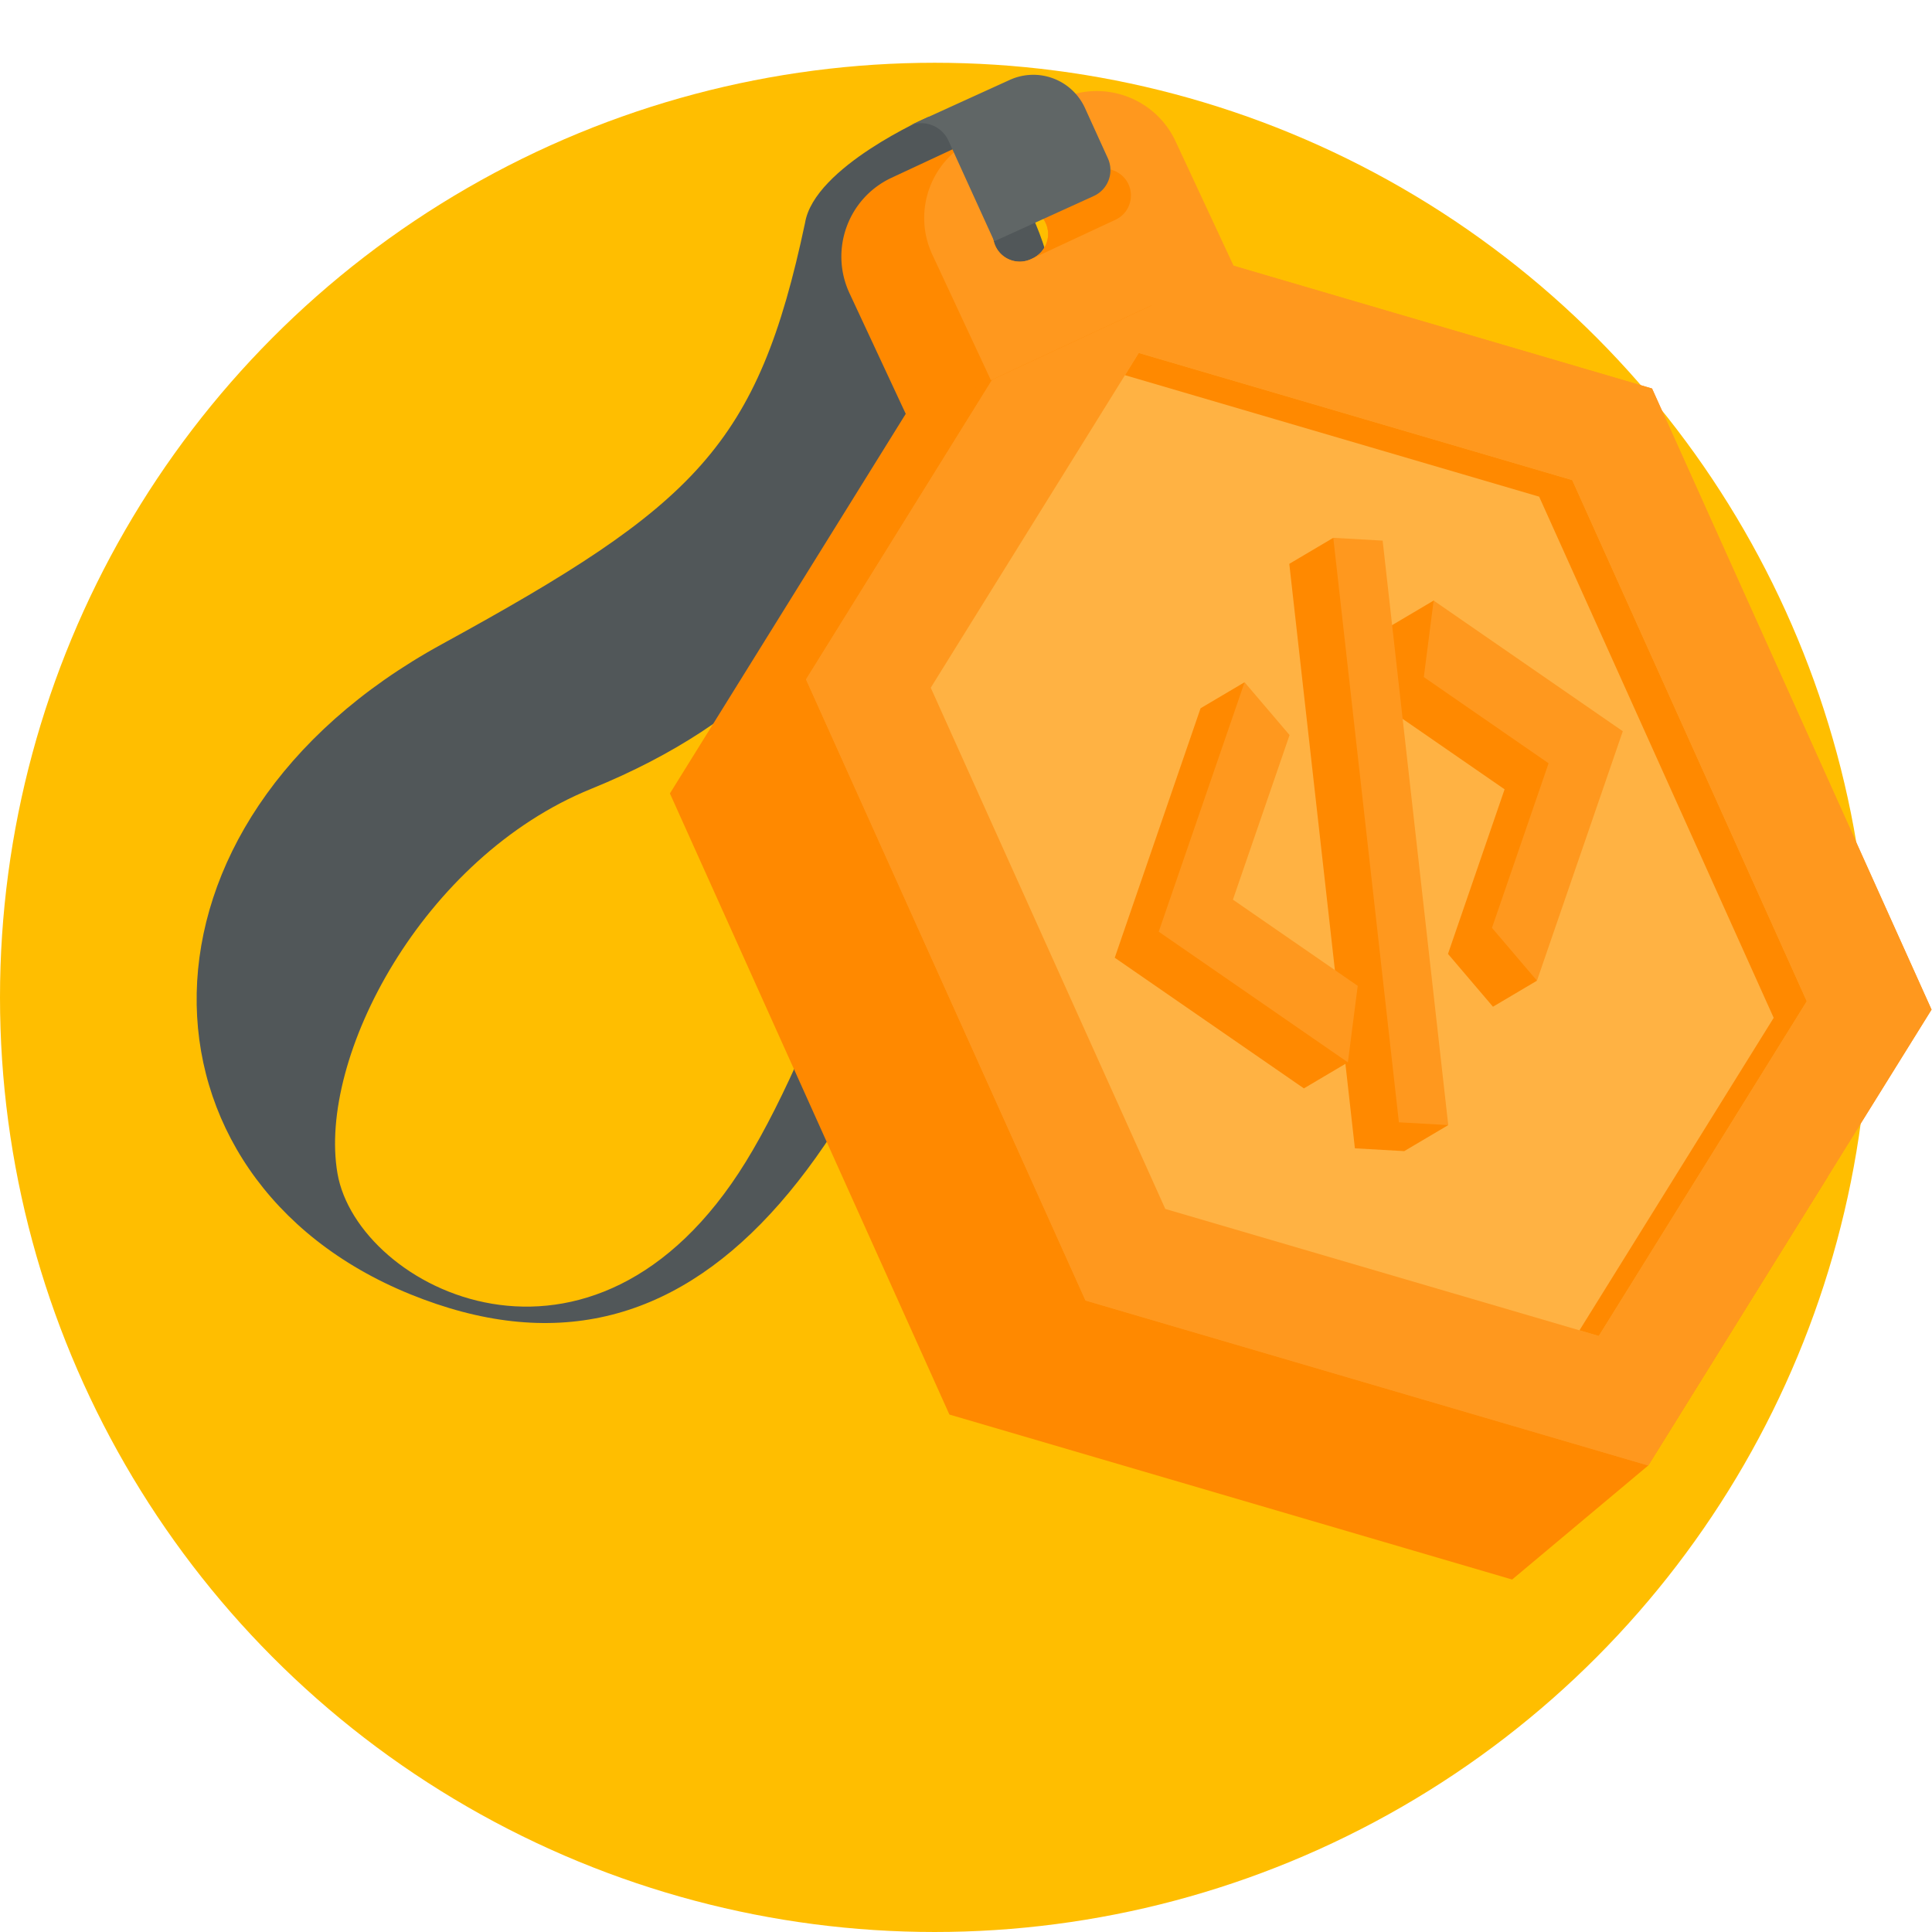 <svg xmlns="http://www.w3.org/2000/svg" version="1.0" viewBox="0 0 300 300"><circle cx="145.127" cy="154.873" r="145.127" fill="#FFBE00"/><path fill="#515759" d="M144.149 18.162s-17.73 7.742-19.144 16.458c-7.346 34.659-16.982 43.831-56.38 65.403-50.842 27.837-49.062 82.993-4.934 100.942s73.491-18.806 94.694-97.375c21.204-78.57-14.236-85.428-14.236-85.428zm-28.324 162.212c-23.666 38.446-60.319 19.797-63.422 1.834-3.103-17.964 13.186-49.078 39.401-59.72 52.723-21.402 45.351-62.196 54.079-73.016 22.015-26.154-6.392 92.456-30.058 130.902z"/><path fill="#FF8900" d="M283.799 182.728L169.144 34.693l-21.133 17.706-43.987 70.808 43.4 96.444 87.378 25.618 21.133-17.705z"/><path fill="#FF981E" d="M169.144 34.693l-43.987 70.808 43.399 96.444 87.379 25.619 43.993-70.791-43.399-96.444z"/><path fill="#FF981E" d="M180.945 187.722l-36.418-80.931 32.296-51.988 67.316 19.748 36.419 80.93-32.302 51.975z"/><path fill="#FF981E" d="M175.805 190.292l-36.419-80.931 32.297-51.988 67.316 19.748 36.418 80.931-32.301 51.974z"/><path fill="#FF981E" d="M169.144 34.693l-43.987 70.808 43.399 96.444 87.379 25.619 43.993-70.791-43.399-96.444z"/><path fill="#FFB243" d="M244.138 74.551l-67.312-19.747-2.142 3.452-30.157 48.534 36.42 80.934 64.314 18.848 2.998.883 32.299-51.978z"/><path fill="#FF8900" d="M280.558 155.477l-32.299 51.978-2.998-.883 30.157-48.524-36.42-80.927-64.314-18.865 2.142-3.452 67.312 19.747zm-110.88-127.54c-3.152-6.759-11.187-9.684-17.946-6.532L138.447 27.6c-6.76 3.152-9.684 11.187-6.532 17.946l9.094 19.503 37.762-17.609-9.093-19.503zm-9.577 12.299c-2.08.97-4.551.07-5.521-2.01a4.151 4.151 0 012.015-5.51l.252-.118a4.152 4.152 0 015.516 1.999 4.098 4.098 0 01.135 3.175 4.094 4.094 0 01-2.144 2.346l-.253.118z"/><path fill="#FF981E" d="M182.539 21.94c-3.152-6.759-11.187-9.684-17.946-6.532l-13.284 6.195c-6.759 3.152-9.684 11.187-6.532 17.946l9.094 19.503 37.762-17.609-9.094-19.503zm-22.438 18.296c-2.08.97-4.551.07-5.521-2.01a4.151 4.151 0 012.015-5.51l.252-.118a4.152 4.152 0 015.516 1.999 4.098 4.098 0 01.135 3.175 4.094 4.094 0 01-2.144 2.346l-.253.118z"/><path fill="#FF8900" d="M173.215 34.121l-12.861 5.997a4.094 4.094 0 002.144-2.346c.373-1 .35-2.136-.135-3.175a4.152 4.152 0 00-5.516-1.999l12.861-5.997a4.152 4.152 0 015.516 1.999c.485 1.04.497 2.18.135 3.175a4.1 4.1 0 01-2.144 2.346z"/><path fill="#606666" d="M169.843 30.434l-15.455 7.033-7.103-15.61a4.66 4.66 0 00-6.174-2.312l15.688-7.138a8.818 8.818 0 0111.679 4.374l3.554 7.81a4.412 4.412 0 01-2.189 5.843z"/><path fill="#FF8900" d="M211.698 88.237l-4.666-4.725-6.831 4.041 8.622 76.81-4.955-6.239.128-1-2.045-1.413-12.819-16.138 1.706-13.914 2.574-7.478-1.448-1.7 1.293-10.544-6.831 4.041-13.328 38.736 29.371 20.29 6.447-3.814 1.473 13.121 7.664.436 6.831-4.042-3.706-2.855z"/><path fill="#FF8900" d="M237.131 145.557l3.554-14.973 4.472-12.998-1.192-.823.073-.309-21.422-23.2-6.831 4.042-1.077 6.312.242.181-.692 5.387 19.375 13.388-8.79 25.555 6.985 8.203 6.831-4.041z"/><path fill="#FF981E" d="M222.616 93.255l-1.527 11.88 19.375 13.388-8.791 25.554 6.986 8.204 13.329-38.736zm-15.584-9.743l10.188 90.757 7.664.436-10.188-90.757zm-13.775 22.425l-13.329 38.736 29.372 20.29 1.527-11.881-19.38-13.385 8.796-25.557z"/></svg>